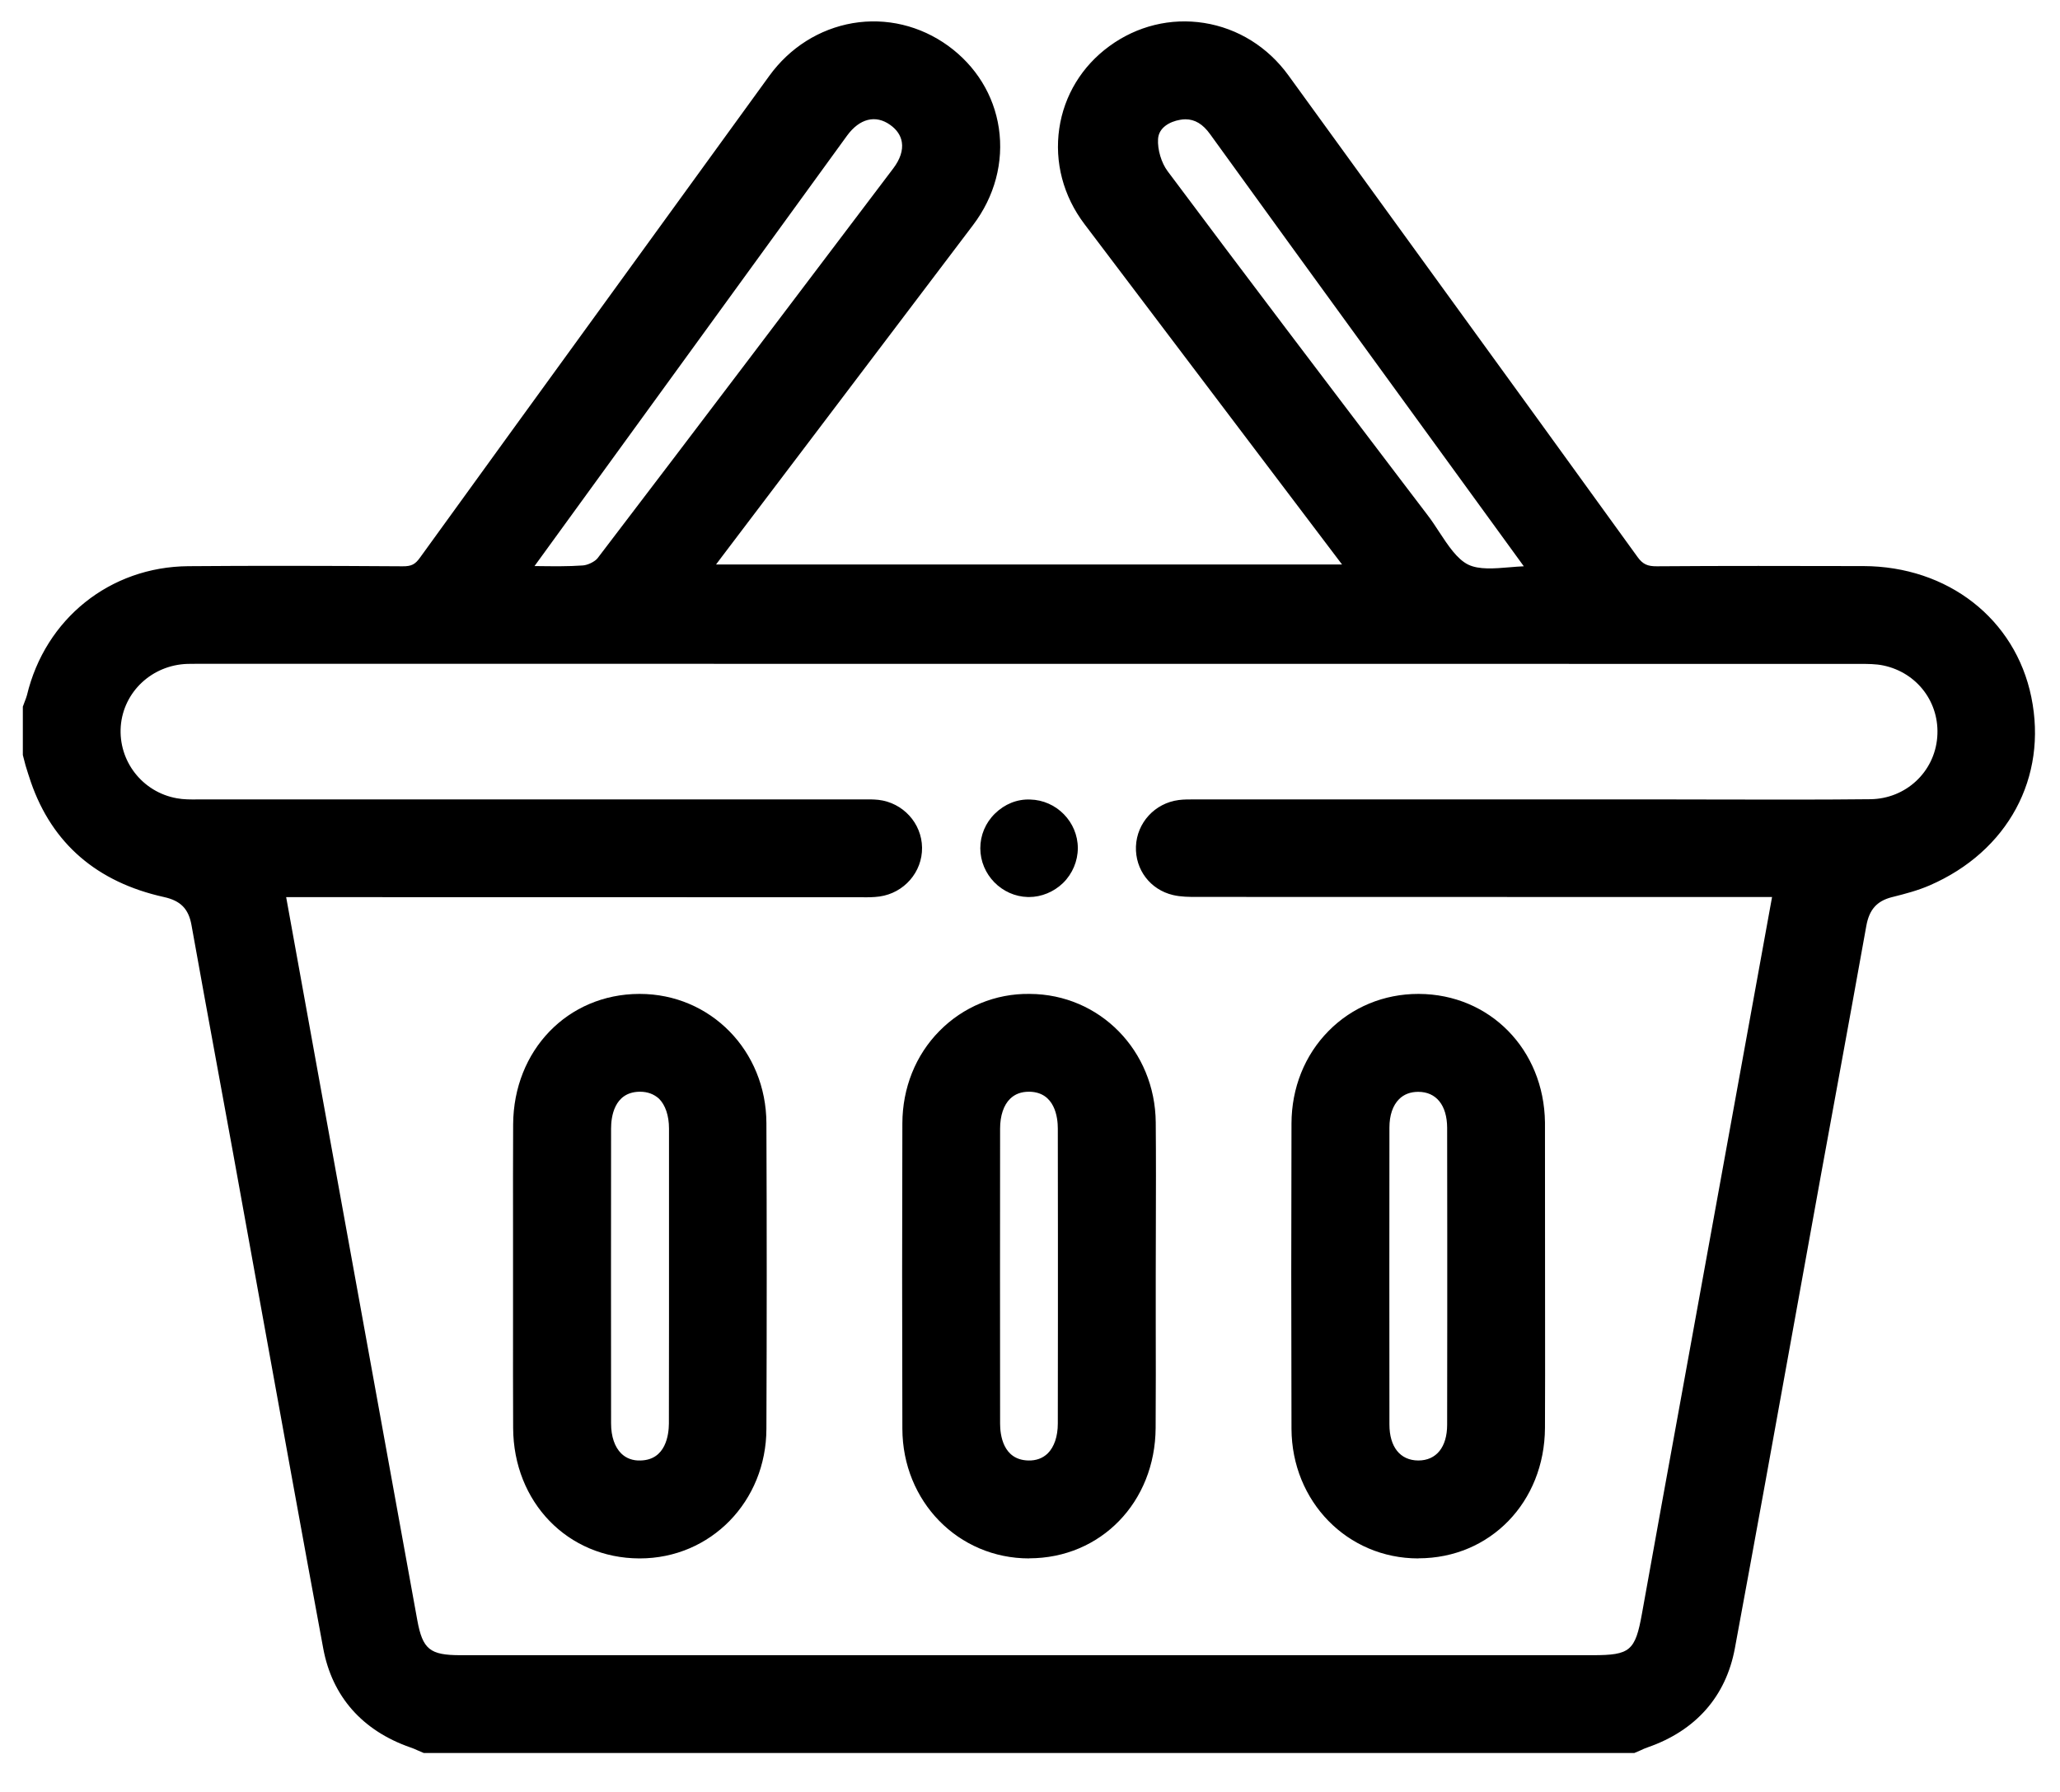 <svg version="1.1" id="Layer_1" xmlns="http://www.w3.org/2000/svg" xmlns:xlink="http://www.w3.org/1999/xlink" 
	 viewBox="0 0 196.67 171.11" style="enable-background:new 0 0 196.67 171.11;" xml:space="preserve">
<g id="_x32_Jljck.tif">
	<g>
		<g>
			<path class="st0" d="M3.13,67.62c0.12-0.34,0.28-0.67,0.36-1.02c1.64-6.86,7.43-11.54,14.49-11.6
				c6.81-0.05,13.62-0.04,20.43,0.01c1.1,0.01,1.8-0.31,2.45-1.22C51.96,38.45,63.11,23.15,74.2,7.81
				c3.74-5.16,10.63-6.36,15.76-2.65c5.11,3.7,6.06,10.61,2.16,15.77c-7.99,10.56-15.99,21.12-23.98,31.67
				c-0.52,0.68-1.02,1.37-1.66,2.25c21.22,0,42.22,0,63.51,0c-0.43-0.6-0.78-1.12-1.16-1.62c-8.18-10.81-16.36-21.61-24.53-32.42
				c-3.82-5.05-2.84-11.96,2.19-15.63c5.11-3.73,12.05-2.56,15.77,2.58c11.1,15.34,22.25,30.64,33.34,45.99
				c0.71,0.98,1.46,1.27,2.62,1.26c6.56-0.05,13.13-0.03,19.69-0.02c7.6,0.02,13.68,4.74,15.11,11.74
				c1.49,7.26-2.05,13.84-9.16,16.92c-1.11,0.48-2.31,0.78-3.49,1.09c-1.84,0.48-2.78,1.64-3.11,3.49
				c-1.42,7.91-2.88,15.81-4.32,23.72c-2.74,15.08-5.44,30.18-8.24,45.25c-0.81,4.37-3.49,7.28-7.71,8.73
				c-0.39,0.14-0.77,0.32-1.15,0.49c-38.39,0-76.79,0-115.18,0c-0.38-0.16-0.76-0.35-1.15-0.48c-4.2-1.46-6.9-4.35-7.71-8.72
				c-2.91-15.73-5.74-31.47-8.6-47.2c-1.33-7.29-2.67-14.58-3.98-21.87c-0.35-1.94-1.43-3.01-3.36-3.44
				c-5.84-1.3-10.01-4.58-12.01-10.35c-0.26-0.75-0.48-1.52-0.72-2.28C3.13,70.59,3.13,69.11,3.13,67.62z M170.33,84.68
				c-0.94,0-1.67,0-2.41,0c-17.83,0-35.66,0-53.49-0.01c-0.74,0-1.5,0.01-2.21-0.16c-1.74-0.41-2.87-1.96-2.8-3.68
				c0.07-1.78,1.43-3.28,3.24-3.52c0.61-0.08,1.24-0.04,1.85-0.04c14.86,0,29.72,0,44.58,0c6.5,0,13,0.04,19.5-0.02
				c3.91-0.04,7.01-3.01,7.32-6.79c0.31-3.73-2.18-7.09-5.91-7.87c-0.9-0.19-1.84-0.17-2.77-0.17
				c-52.63-0.01-105.25-0.01-157.88-0.01c-0.5,0-0.99-0.01-1.49,0.01c-3.88,0.13-7,3.06-7.28,6.84c-0.28,3.8,2.33,7.2,6.13,7.88
				c0.84,0.15,1.73,0.12,2.59,0.12c20.87,0.01,41.73,0,62.6,0.01c0.62,0,1.24-0.04,1.86,0.03c1.9,0.22,3.3,1.78,3.33,3.63
				c0.02,1.84-1.35,3.45-3.24,3.71c-0.67,0.09-1.36,0.05-2.04,0.05c-17.83,0-35.66,0-53.49,0c-0.7,0-1.4,0-2.14,0
				c4.28,23.58,8.5,46.87,12.73,70.16c0.59,3.25,1.69,4.12,5.06,4.12c36.03,0,72.07,0,108.1,0c4.05,0,4.92-0.78,5.64-4.76
				c1.78-9.92,3.6-19.83,5.4-29.74C165.49,111.3,167.89,98.11,170.33,84.68z M49.16,54.99c2.47,0,4.51,0.09,6.54-0.05
				c0.73-0.05,1.66-0.5,2.1-1.07c9.45-12.38,18.84-24.8,28.23-37.23c1.56-2.07,1.35-4.19-0.5-5.51c-1.83-1.31-3.93-0.82-5.43,1.25
				c-6.93,9.55-13.87,19.1-20.81,28.65C56,45.58,52.7,50.12,49.16,54.99z M147.19,54.9c-0.47-0.7-0.79-1.2-1.15-1.69
				c-4.87-6.7-9.74-13.4-14.61-20.1c-5.05-6.95-10.1-13.9-15.13-20.87c-0.95-1.32-2.18-2.03-3.81-1.75
				c-1.53,0.26-2.81,1.21-2.89,2.72c-0.07,1.22,0.37,2.7,1.1,3.68c8.21,10.99,16.52,21.92,24.82,32.85
				c1.34,1.76,2.43,4.14,4.23,5.01c1.81,0.87,4.36,0.22,6.59,0.23C146.52,54.99,146.71,54.95,147.19,54.9z"/>
			<path class="st0" d="M156.03,167.38H40.46l-0.56-0.24c-0.23-0.11-0.47-0.21-0.71-0.29c-4.6-1.6-7.48-4.87-8.33-9.45
				c-2.05-11.05-4.08-22.3-6.05-33.18c-0.85-4.68-1.69-9.35-2.54-14.03l-1.49-8.13c-0.84-4.58-1.68-9.16-2.5-13.74
				c-0.28-1.55-1.04-2.32-2.63-2.67c-6.4-1.42-10.67-5.11-12.7-10.97c-0.18-0.53-0.35-1.06-0.51-1.59l-0.26-1v-4.62l0.06-0.16
				c0.04-0.12,0.09-0.23,0.13-0.35c0.07-0.19,0.15-0.37,0.2-0.57c1.75-7.32,7.94-12.27,15.41-12.33c6.18-0.05,12.87-0.04,20.45,0.01
				c0.86,0.01,1.21-0.19,1.67-0.83c5.82-8.06,11.66-16.1,17.5-24.15c5.28-7.28,10.56-14.56,15.84-21.84
				c1.96-2.71,4.79-4.49,7.97-5.04c3.2-0.54,6.44,0.23,9.12,2.17c2.64,1.92,4.36,4.7,4.83,7.85c0.48,3.24-0.39,6.53-2.47,9.27
				c-5.17,6.84-10.35,13.67-15.52,20.5L68.9,53.18c-0.18,0.24-0.36,0.47-0.54,0.72h59.77c-0.02-0.03-0.04-0.06-0.07-0.09
				l-9.21-12.17c-5.11-6.75-10.22-13.5-15.32-20.25c-2.02-2.67-2.87-5.91-2.4-9.12c0.46-3.15,2.16-5.95,4.78-7.86
				c2.65-1.94,5.86-2.72,9.04-2.22c3.23,0.51,6.09,2.29,8.06,5.01c4.7,6.49,9.41,12.98,14.12,19.47
				c6.41,8.84,12.83,17.68,19.22,26.53c0.49,0.67,0.94,0.88,1.84,0.87c6.43-0.05,12.96-0.03,19.28-0.02l0.42,0
				c8.07,0.02,14.51,5.04,16.04,12.5c1.58,7.69-2.24,14.75-9.71,17.99c-1.13,0.49-2.32,0.8-3.47,1.09l-0.16,0.04
				c-1.41,0.37-2.13,1.18-2.41,2.73c-0.9,5.03-1.82,10.06-2.74,15.09c-0.53,2.88-1.05,5.75-1.58,8.63
				c-0.83,4.55-1.65,9.1-2.47,13.65c-1.87,10.36-3.81,21.08-5.76,31.61c-0.85,4.6-3.74,7.87-8.33,9.46
				c-0.24,0.08-0.48,0.19-0.71,0.3L156.03,167.38z M40.86,165.47h114.78l0.17-0.07c0.29-0.13,0.57-0.26,0.87-0.36
				c3.97-1.37,6.35-4.06,7.08-8.01c1.95-10.53,3.89-21.24,5.76-31.6c0.82-4.55,1.65-9.1,2.47-13.65c0.52-2.88,1.05-5.75,1.58-8.63
				c0.92-5.03,1.84-10.05,2.74-15.08c0.41-2.27,1.69-3.69,3.81-4.24l0.16-0.04c1.08-0.28,2.2-0.57,3.19-1
				c6.71-2.91,10.01-8.98,8.6-15.86c-1.34-6.55-7.04-10.96-14.18-10.97l-0.42,0c-6.32-0.01-12.84-0.03-19.26,0.02
				c-1.5,0-2.55-0.48-3.4-1.66c-6.39-8.85-12.81-17.69-19.22-26.52c-4.71-6.49-9.42-12.97-14.12-19.47
				c-1.67-2.31-4.09-3.81-6.82-4.24c-2.67-0.42-5.38,0.24-7.62,1.88c-2.2,1.61-3.63,3.95-4.02,6.6c-0.4,2.7,0.32,5.43,2.03,7.69
				c5.1,6.75,10.21,13.5,15.32,20.25l9.21,12.17c0.26,0.35,0.52,0.71,0.79,1.1l1.46,2.05H64.58l1.72-2.34
				c0.38-0.52,0.72-0.98,1.07-1.44l8.46-11.17c5.18-6.83,10.35-13.67,15.52-20.5c1.76-2.33,2.51-5.11,2.1-7.84
				c-0.39-2.63-1.83-4.97-4.06-6.58c-2.26-1.64-4.99-2.29-7.68-1.84c-2.69,0.46-5.08,1.97-6.74,4.27
				c-5.27,7.29-10.56,14.57-15.84,21.85c-5.84,8.04-11.68,16.09-17.5,24.14c-0.83,1.14-1.75,1.62-3.24,1.62
				c-7.57-0.05-14.25-0.06-20.42-0.01c-6.57,0.05-12.02,4.41-13.56,10.86c-0.07,0.28-0.17,0.56-0.28,0.83
				c-0.02,0.05-0.04,0.1-0.06,0.14v4.14l0.18,0.58c0.16,0.51,0.32,1.03,0.49,1.53c1.82,5.26,5.52,8.44,11.31,9.73
				c2.34,0.52,3.68,1.89,4.09,4.2c0.82,4.58,1.66,9.16,2.5,13.73l1.49,8.14c0.85,4.68,1.7,9.35,2.54,14.03
				c1.97,10.87,4.01,22.12,6.05,33.17c0.73,3.92,3.11,6.61,7.08,7.99c0.29,0.1,0.58,0.23,0.86,0.35L40.86,165.47z M125.04,159.95
				l-81.08,0c-3.86,0-5.32-1.19-6-4.91c-3.16-17.39-6.32-34.79-9.49-52.3l-3.44-18.99l57.27,0c0.5,0.01,0.98,0.01,1.42-0.05
				c1.39-0.19,2.43-1.38,2.41-2.75c-0.02-1.37-1.08-2.53-2.48-2.69c-0.39-0.04-0.81-0.04-1.25-0.03l-0.49,0l-20.86,0
				c-13.91,0-27.82,0-41.73,0l-0.38,0c-0.78,0-1.58,0.01-2.38-0.14c-4.26-0.77-7.23-4.59-6.92-8.89c0.31-4.26,3.84-7.58,8.2-7.73
				c0.36-0.01,0.73-0.01,1.09-0.01l0.42,0c52.63,0,105.26,0,157.88,0.01l0.26,0c0.88,0,1.79,0,2.7,0.19
				c4.14,0.87,7.01,4.69,6.67,8.88c-0.36,4.32-3.91,7.62-8.27,7.67c-4.67,0.05-9.42,0.04-14.01,0.03c-1.83,0-3.67-0.01-5.5-0.01
				l-44.58,0l-0.46,0c-0.45-0.01-0.88-0.01-1.27,0.04c-1.34,0.18-2.36,1.27-2.41,2.61c-0.05,1.29,0.8,2.41,2.07,2.71
				c0.55,0.13,1.19,0.13,1.85,0.13h0.14c16.05,0.01,32.1,0.01,48.14,0.01h8.91l-9.06,49.87c-1.26,6.94-2.53,13.87-3.77,20.81
				c-0.8,4.46-2.09,5.55-6.58,5.55H125.04z M27.32,85.66l3.03,16.74c3.18,17.51,6.33,34.91,9.49,52.3c0.51,2.78,1.2,3.34,4.12,3.34
				l108.1,0c3.57,0,4.06-0.41,4.7-3.97c1.24-6.94,2.51-13.88,3.77-20.81l8.65-47.61h-6.62c-16.05,0-32.1,0-48.14-0.01h-0.14
				c-0.75,0-1.52,0-2.29-0.18c-2.17-0.51-3.62-2.42-3.54-4.64c0.09-2.26,1.8-4.13,4.07-4.43c0.53-0.07,1.05-0.06,1.55-0.06l0.43,0
				l44.58,0c1.84,0,3.67,0,5.51,0.01c4.59,0.01,9.33,0.02,13.98-0.03c3.37-0.04,6.11-2.58,6.38-5.91c0.27-3.29-1.9-6.18-5.15-6.86
				c-0.71-0.15-1.49-0.15-2.3-0.15l-0.27,0c-52.63-0.01-105.25-0.01-157.88-0.01l-0.44,0c-0.34,0-0.68,0-1.02,0.01
				c-3.38,0.11-6.11,2.67-6.36,5.96c-0.24,3.32,2.06,6.28,5.35,6.87c0.63,0.12,1.32,0.12,2.04,0.11l0.39,0c13.91,0,27.82,0,41.73,0
				l20.86,0l0.46,0c0.48-0.01,0.99-0.01,1.5,0.04c2.35,0.27,4.14,2.23,4.17,4.56c0.03,2.34-1.72,4.34-4.06,4.67
				c-0.59,0.08-1.16,0.08-1.71,0.07l-0.46,0L27.32,85.66z M142.22,56.17c-1.01,0-2-0.12-2.88-0.55c-1.54-0.74-2.56-2.29-3.54-3.79
				c-0.35-0.54-0.69-1.05-1.04-1.51l-2.38-3.14c-7.38-9.72-15.01-19.77-22.43-29.71c-0.86-1.15-1.37-2.85-1.29-4.31
				c0.1-1.83,1.55-3.24,3.68-3.61c1.3-0.23,3.18-0.04,4.74,2.13c5.03,6.96,10.08,13.91,15.13,20.86l14.61,20.1
				c0.24,0.33,0.47,0.67,0.74,1.07l1.31,1.95l-1.99,0.23c-0.24,0.03-0.39,0.04-0.54,0.05c-0.64-0.01-1.3,0.05-2,0.11
				C143.63,56.11,142.92,56.17,142.22,56.17z M113.17,11.39c-0.17,0-0.34,0.02-0.51,0.05c-0.98,0.17-2.04,0.74-2.1,1.84
				c-0.06,1.01,0.32,2.27,0.91,3.06c7.42,9.94,15.05,19.98,22.43,29.7l2.39,3.14c0.39,0.51,0.76,1.07,1.11,1.61
				c0.84,1.28,1.71,2.6,2.77,3.12c1.03,0.5,2.48,0.38,4.01,0.25c0.43-0.04,0.86-0.07,1.3-0.09c-0.07-0.1-0.14-0.19-0.21-0.29
				l-14.61-20.1c-5.05-6.95-10.1-13.9-15.13-20.87C114.84,11.85,114.08,11.39,113.17,11.39z M53.01,55.98
				c-0.58,0-1.18-0.01-1.78-0.01c-0.66-0.01-1.34-0.02-2.07-0.02h-1.87l32.04-44.12c1.8-2.48,4.51-3.06,6.76-1.46
				c1.07,0.76,1.72,1.77,1.9,2.92c0.2,1.29-0.21,2.65-1.19,3.94c-8.2,10.85-18.4,24.35-28.24,37.23c-0.58,0.76-1.75,1.37-2.79,1.44
				C54.86,55.96,53.95,55.98,53.01,55.98z M51.03,54.05c0.08,0,0.15,0,0.22,0c1.61,0.02,2.99,0.04,4.39-0.06
				c0.48-0.03,1.16-0.37,1.41-0.69c9.83-12.88,20.03-26.38,28.23-37.22c0.66-0.87,0.94-1.73,0.82-2.5c-0.1-0.64-0.47-1.2-1.12-1.66
				c-1.39-0.99-2.92-0.6-4.11,1.03L51.03,54.05z"/>
		</g>
		<g>
			<path class="st0" d="M49.95,121.66c0-4.77-0.02-9.53,0-14.3c0.03-6.53,4.83-11.49,11.09-11.51c6.29-0.02,11.16,4.9,11.19,11.4
				c0.04,9.72,0.04,19.44,0,29.16c-0.02,6.5-4.91,11.45-11.18,11.43c-6.25-0.02-11.07-4.99-11.1-11.5
				C49.93,131.45,49.95,126.56,49.95,121.66z M64.81,122.04c0-4.76,0.01-9.51,0-14.27c-0.01-2.8-1.49-4.53-3.8-4.48
				c-2.24,0.05-3.62,1.73-3.63,4.46c-0.01,9.39-0.01,18.78,0,28.17c0,2.79,1.5,4.54,3.8,4.48c2.23-0.05,3.62-1.75,3.63-4.47
				C64.82,131.3,64.81,126.67,64.81,122.04z"/>
			<path class="st0" d="M61.08,148.8c-0.01,0-0.02,0-0.04,0c-6.84-0.02-12.02-5.37-12.05-12.46c-0.02-3.39-0.01-6.78-0.01-10.17
				l0-4.5l0-4.42c0-3.3-0.01-6.59,0.01-9.89c0.04-7.08,5.21-12.44,12.04-12.46c0.01,0,0.03,0,0.04,0c6.76,0,12.08,5.42,12.1,12.35
				c0.04,9.55,0.04,19.36,0,29.16C73.16,143.36,67.85,148.8,61.08,148.8z M61.08,96.81c-0.01,0-0.03,0-0.04,0
				c-5.75,0.02-10.1,4.56-10.14,10.56c-0.02,3.29-0.01,6.58-0.01,9.88l0,4.42l0,4.51c0,3.39-0.01,6.77,0.01,10.16
				c0.03,6,4.39,10.54,10.15,10.55c0.01,0,0.02,0,0.03,0c5.79,0,10.16-4.5,10.19-10.48c0.04-9.8,0.04-19.6,0-29.15
				C71.25,101.29,66.87,96.81,61.08,96.81z M61.07,141.36c-1.22,0-2.29-0.42-3.1-1.21c-1.01-0.98-1.54-2.44-1.54-4.23
				c-0.01-9.39-0.01-18.78,0-28.17c0-3.23,1.79-5.35,4.56-5.42c1.29-0.03,2.39,0.39,3.24,1.21c1,0.98,1.54,2.44,1.54,4.22
				c0.01,3.35,0.01,6.69,0,10.04l0,4.24l0,4.09c0,3.27,0,6.54-0.01,9.81c-0.01,3.23-1.8,5.35-4.56,5.42
				C61.16,141.36,61.11,141.36,61.07,141.36z M61.11,104.24c-0.03,0-0.06,0-0.08,0c-2.43,0.06-2.69,2.47-2.69,3.51
				c-0.01,9.39-0.01,18.78,0,28.17c0,1.24,0.35,2.25,0.97,2.86c0.47,0.46,1.1,0.7,1.85,0.67c2.42-0.06,2.69-2.48,2.7-3.52
				c0.01-3.27,0.01-6.54,0.01-9.81l0-4.09l0-4.24c0-3.34,0-6.69,0-10.03c0-1.24-0.35-2.26-0.96-2.86
				C62.43,104.47,61.83,104.24,61.11,104.24z"/>
		</g>
		<g>
			<path class="st0" d="M109.39,121.85c0,4.83,0.02,9.66-0.01,14.49c-0.04,6.53-4.85,11.49-11.1,11.5
				c-6.27,0.02-11.15-4.94-11.17-11.43c-0.03-9.72-0.03-19.44,0-29.16c0.02-6.48,4.92-11.43,11.19-11.4
				c6.2,0.02,11.03,4.93,11.08,11.33C109.42,112.07,109.39,116.96,109.39,121.85z M101.96,122.02c0-4.76,0.01-9.51,0-14.27
				c-0.01-2.73-1.38-4.41-3.63-4.46c-2.31-0.06-3.8,1.68-3.8,4.47c-0.01,9.39-0.01,18.78,0,28.17c0,2.72,1.39,4.41,3.62,4.47
				c2.29,0.06,3.79-1.69,3.8-4.48C101.97,131.29,101.96,126.66,101.96,122.02z"/>
			<path class="st0" d="M98.25,148.8c-6.76,0-12.08-5.43-12.1-12.38c-0.03-9.91-0.03-19.72,0-29.16c0.01-3.38,1.26-6.51,3.53-8.81
				c2.26-2.3,5.35-3.6,8.63-3.55c6.69,0.03,11.97,5.42,12.03,12.27c0.03,3.39,0.02,6.78,0.01,10.18l-0.01,4.5l0,4.34
				c0.01,3.38,0.01,6.76-0.01,10.15c-0.04,7.08-5.23,12.44-12.06,12.45C98.27,148.8,98.26,148.8,98.25,148.8z M98.25,96.81
				c-2.76,0-5.32,1.06-7.21,2.98c-1.91,1.94-2.97,4.6-2.98,7.48c-0.03,9.44-0.03,19.24,0,29.15c0.02,5.88,4.49,10.48,10.19,10.48
				c0.01,0,0.02,0,0.03,0c5.75-0.02,10.11-4.55,10.15-10.56c0.02-3.38,0.01-6.76,0.01-10.13l0-4.35l0.01-4.51
				c0.01-3.39,0.01-6.77-0.01-10.16c-0.05-5.89-4.4-10.36-10.13-10.38C98.28,96.81,98.27,96.81,98.25,96.81z M98.27,141.36
				c-0.04,0-0.09,0-0.13,0c-2.76-0.07-4.55-2.2-4.55-5.42c-0.01-9.39-0.01-18.78,0-28.17c0-1.78,0.53-3.24,1.54-4.22
				c0.84-0.82,1.96-1.24,3.24-1.21c2.76,0.07,4.55,2.19,4.56,5.42c0.01,3.36,0.01,6.72,0.01,10.08l0,4.2l0,4.09
				c0,3.27,0,6.54-0.01,9.81c0,1.78-0.54,3.24-1.55,4.22C100.54,140.94,99.48,141.36,98.27,141.36z M98.22,104.24
				c-0.72,0-1.32,0.22-1.78,0.67c-0.62,0.6-0.96,1.62-0.96,2.85c-0.01,9.39-0.01,18.78,0,28.17c0,1.04,0.26,3.46,2.69,3.52
				c0.75,0.02,1.37-0.21,1.85-0.67c0.62-0.61,0.97-1.62,0.97-2.86c0.01-3.27,0.01-6.54,0.01-9.81l0-4.09l0-4.2
				c0-3.36,0-6.71-0.01-10.07c0-1.04-0.27-3.45-2.69-3.51C98.28,104.24,98.25,104.24,98.22,104.24z"/>
		</g>
		<g>
			<path class="st0" d="M146.55,121.85c0,4.83,0.02,9.66-0.01,14.49c-0.04,6.53-4.85,11.49-11.1,11.5
				c-6.27,0.02-11.15-4.94-11.17-11.43c-0.03-9.72-0.03-19.44,0-29.16c0.02-6.48,4.92-11.43,11.19-11.4
				c6.2,0.03,11,4.93,11.09,11.33c0,0.12,0,0.25,0,0.37C146.55,112.32,146.55,117.08,146.55,121.85z M139.12,121.95
				c0-4.76,0.01-9.51,0-14.27c-0.01-2.69-1.46-4.38-3.7-4.39c-2.25-0.01-3.72,1.69-3.72,4.37c-0.01,9.45-0.01,18.9,0,28.35
				c0,2.69,1.46,4.39,3.7,4.39c2.24,0.01,3.71-1.7,3.72-4.37C139.13,131.34,139.12,126.64,139.12,121.95z"/>
			<path class="st0" d="M135.4,148.8c-6.76,0-12.07-5.43-12.1-12.38c-0.03-10-0.03-19.81,0-29.16c0.01-3.38,1.26-6.51,3.53-8.81
				c2.25-2.29,5.3-3.55,8.58-3.55c0.02,0,0.03,0,0.05,0c6.77,0.03,11.95,5.3,12.04,12.27l0.01,19.15c0,3.34,0.01,6.68-0.01,10.02
				c-0.04,7.08-5.23,12.44-12.06,12.45C135.43,148.8,135.42,148.8,135.4,148.8z M135.41,96.81c-2.76,0-5.32,1.06-7.21,2.98
				c-1.91,1.94-2.97,4.59-2.98,7.47c-0.03,9.34-0.03,19.15,0,29.15c0.02,5.98,4.4,10.48,10.19,10.48c0.01,0,0.02,0,0.03,0
				c5.75-0.02,10.12-4.55,10.15-10.56c0.02-3.34,0.01-6.67,0.01-10.01l-0.01-19.13c-0.08-5.9-4.44-10.36-10.14-10.39
				C135.44,96.81,135.42,96.81,135.41,96.81z M135.4,141.36c-0.01,0-0.01,0-0.02,0c-2.78-0.01-4.65-2.16-4.65-5.35
				c-0.01-9.45-0.01-18.9,0-28.36c0-1.69,0.51-3.1,1.48-4.06c0.83-0.82,1.93-1.26,3.18-1.26c0,0,0.01,0,0.01,0
				c2.77,0.01,4.64,2.15,4.65,5.34c0.01,3.33,0.01,6.66,0.01,9.99l0,4.28l0,4.16c0,3.31,0.01,6.62-0.01,9.93
				C140.05,139.22,138.18,141.36,135.4,141.36z M135.4,104.25c-0.75,0-1.37,0.24-1.83,0.7c-0.6,0.6-0.92,1.54-0.92,2.71
				c-0.01,9.45-0.01,18.9,0,28.35c0,2.15,1.03,3.43,2.75,3.44c0,0,0.01,0,0.01,0c1.72,0,2.75-1.28,2.75-3.42
				c0.01-3.31,0.01-6.61,0.01-9.92l0-4.16l0-4.28c0-3.33,0-6.66-0.01-9.99C138.15,105.53,137.12,104.25,135.4,104.25
				C135.4,104.25,135.4,104.25,135.4,104.25z"/>
		</g>
		<g>
			<path class="st0" d="M101.95,80.98c0,2.05-1.74,3.76-3.78,3.71c-1.98-0.05-3.61-1.71-3.62-3.69c-0.01-2.05,1.73-3.75,3.78-3.71
				C100.31,77.34,101.94,79,101.95,80.98z"/>
			<path class="st0" d="M98.24,85.65c-0.03,0-0.07,0-0.1,0c-2.5-0.06-4.54-2.14-4.55-4.65c0-1.25,0.49-2.43,1.4-3.32
				c0.91-0.89,2.09-1.39,3.36-1.34c2.51,0.06,4.55,2.14,4.55,4.64l0,0c0,1.23-0.51,2.45-1.41,3.33
				C100.61,85.16,99.43,85.65,98.24,85.65z M98.24,78.25c-0.71,0-1.39,0.28-1.91,0.79c-0.54,0.53-0.83,1.22-0.83,1.95
				c0,1.45,1.23,2.71,2.68,2.74c0.72,0.03,1.43-0.27,1.97-0.8c0.54-0.52,0.84-1.24,0.84-1.96l0,0c0-1.45-1.23-2.7-2.69-2.73
				C98.29,78.25,98.26,78.25,98.24,78.25z"/>
		</g>
	</g>
</g>
</svg>
